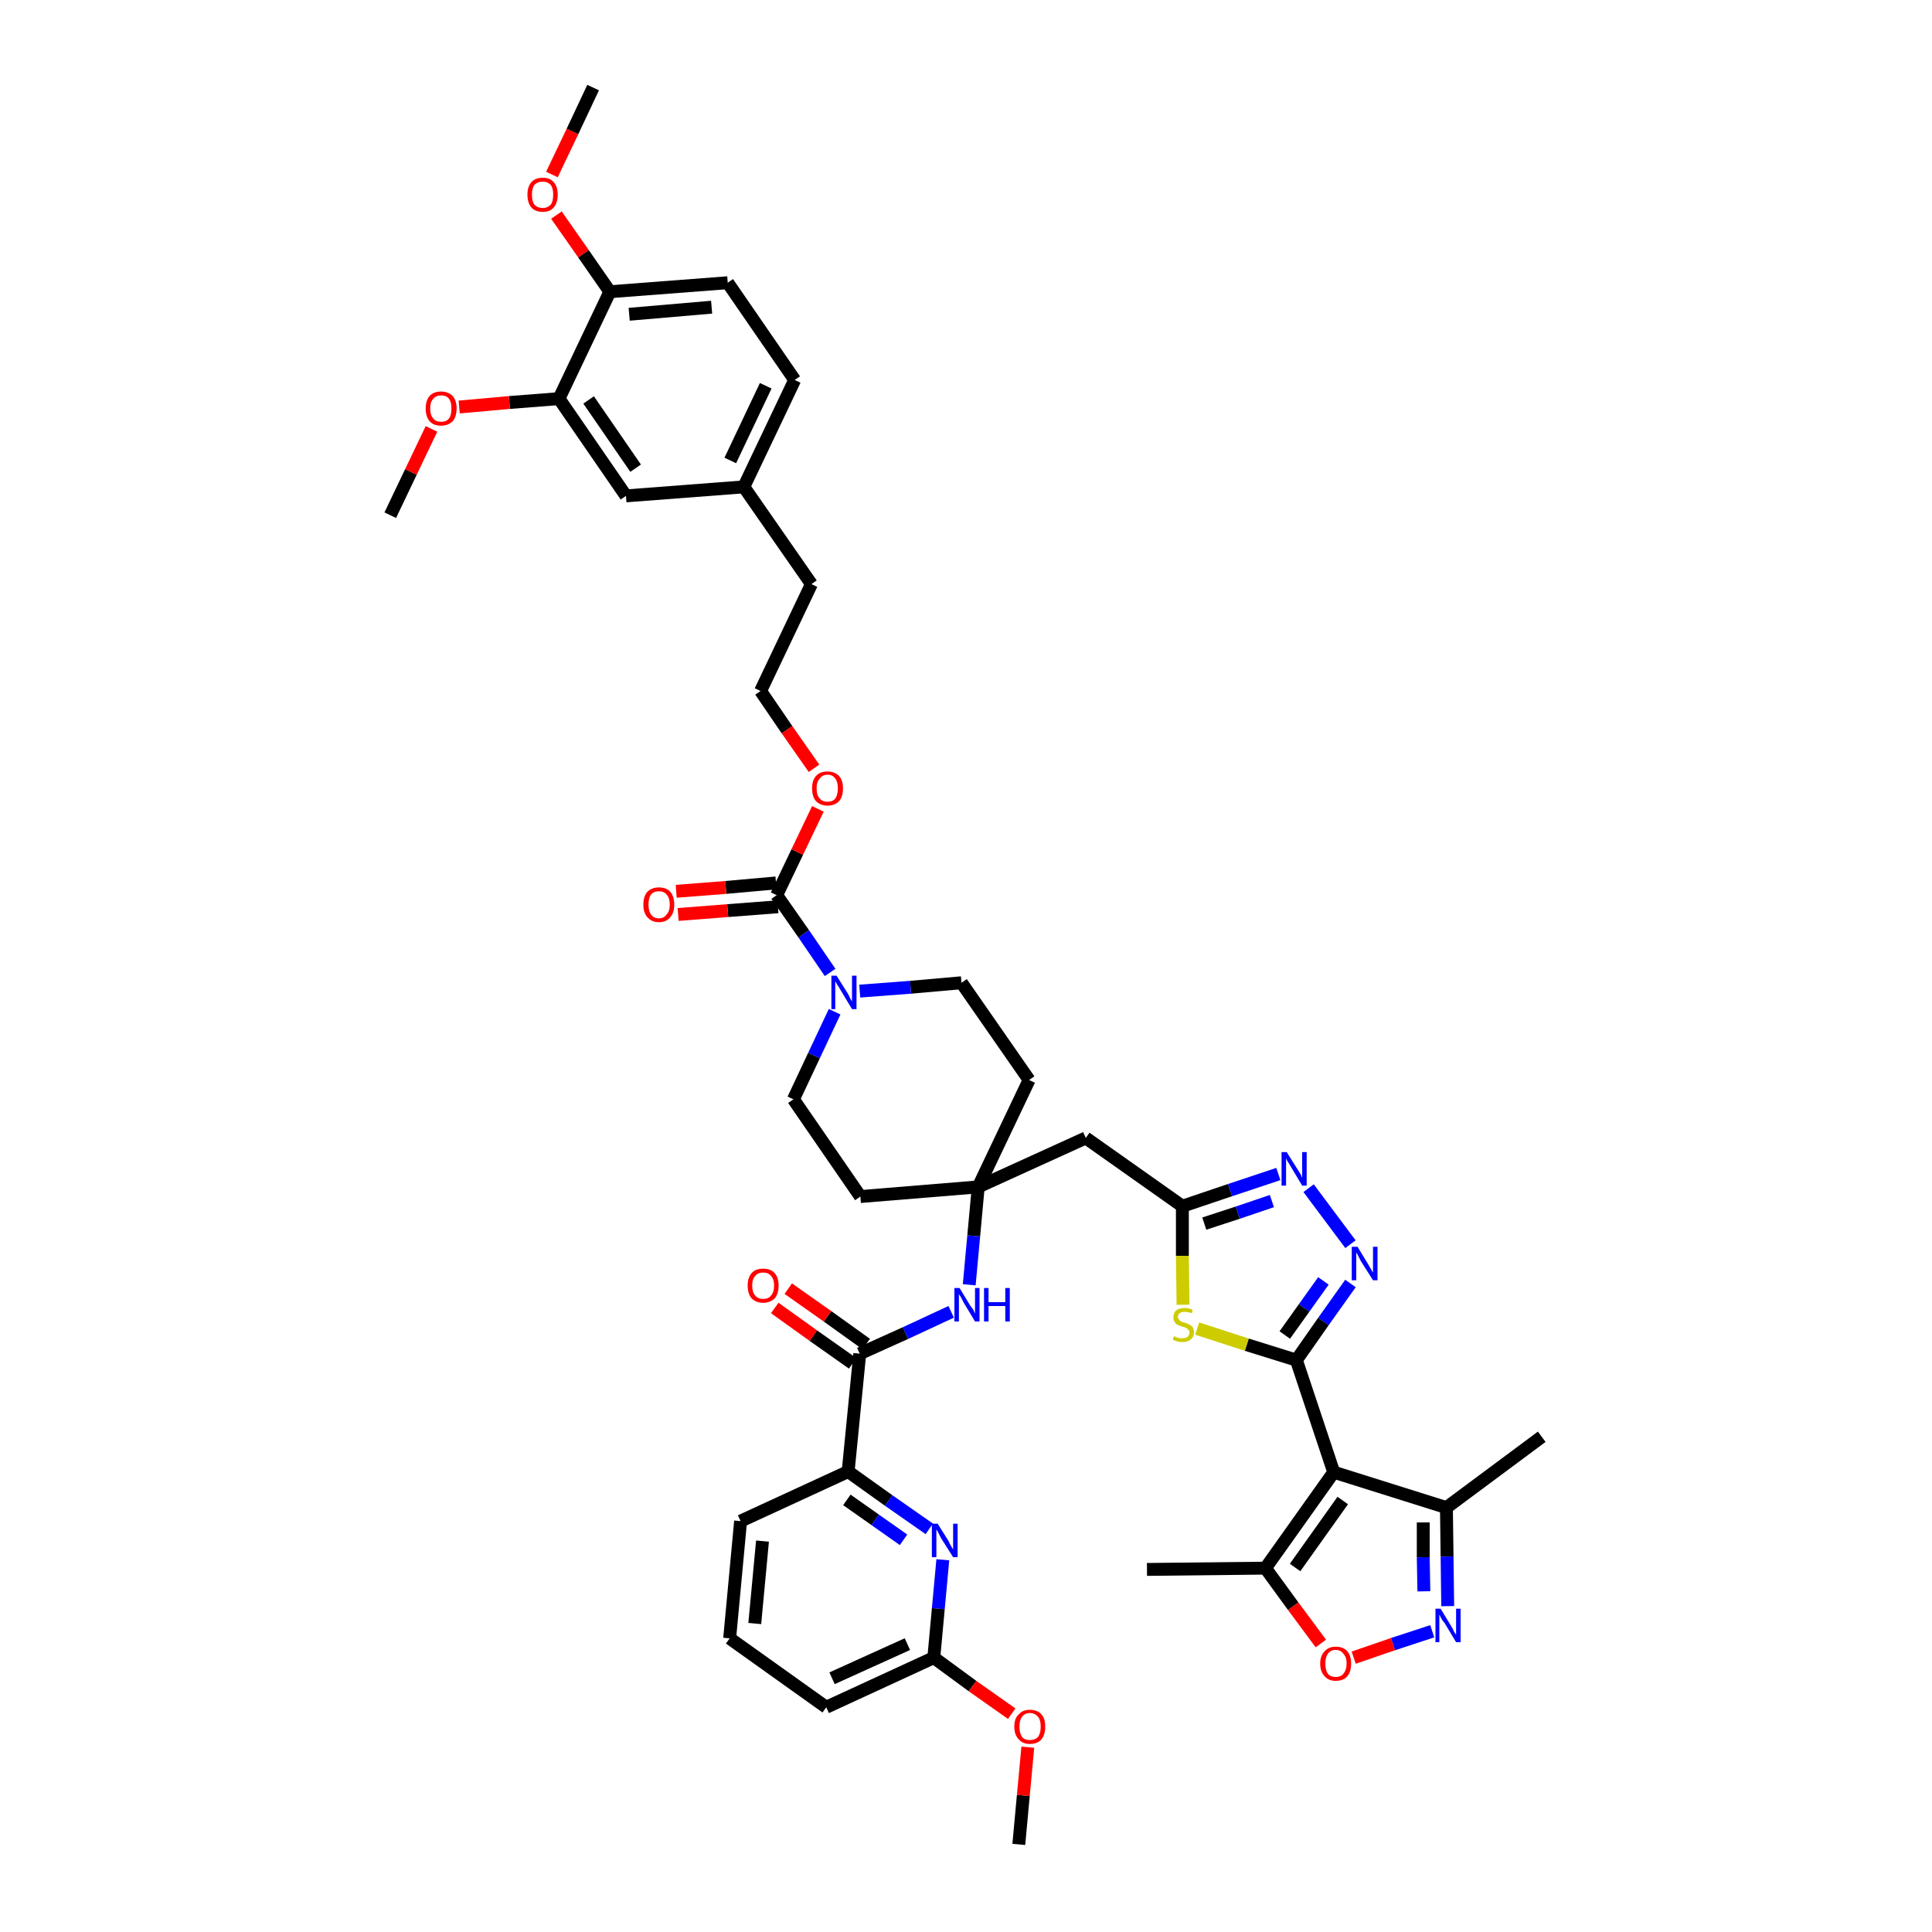<?xml version='1.0' encoding='iso-8859-1'?>
<svg version='1.1' baseProfile='full'
              xmlns='http://www.w3.org/2000/svg'
                      xmlns:rdkit='http://www.rdkit.org/xml'
                      xmlns:xlink='http://www.w3.org/1999/xlink'
                  xml:space='preserve'
width='300px' height='300px' viewBox='0 0 300 300'>
<!-- END OF HEADER -->
<path class='bond-0 atom-0 atom-1' d='M 158.2,286.4 L 158.9,278.8' style='fill:none;fill-rule:evenodd;stroke:#000000;stroke-width:2.0px;stroke-linecap:butt;stroke-linejoin:miter;stroke-opacity:1' />
<path class='bond-0 atom-0 atom-1' d='M 158.9,278.8 L 159.6,271.3' style='fill:none;fill-rule:evenodd;stroke:#FF0000;stroke-width:2.0px;stroke-linecap:butt;stroke-linejoin:miter;stroke-opacity:1' />
<path class='bond-1 atom-1 atom-2' d='M 157.1,266.1 L 151.0,261.8' style='fill:none;fill-rule:evenodd;stroke:#FF0000;stroke-width:2.0px;stroke-linecap:butt;stroke-linejoin:miter;stroke-opacity:1' />
<path class='bond-1 atom-1 atom-2' d='M 151.0,261.8 L 145.0,257.4' style='fill:none;fill-rule:evenodd;stroke:#000000;stroke-width:2.0px;stroke-linecap:butt;stroke-linejoin:miter;stroke-opacity:1' />
<path class='bond-2 atom-2 atom-3' d='M 145.0,257.4 L 128.3,265.1' style='fill:none;fill-rule:evenodd;stroke:#000000;stroke-width:2.0px;stroke-linecap:butt;stroke-linejoin:miter;stroke-opacity:1' />
<path class='bond-2 atom-2 atom-3' d='M 140.9,255.3 L 129.2,260.6' style='fill:none;fill-rule:evenodd;stroke:#000000;stroke-width:2.0px;stroke-linecap:butt;stroke-linejoin:miter;stroke-opacity:1' />
<path class='bond-44 atom-44 atom-2' d='M 146.4,242.2 L 145.7,249.8' style='fill:none;fill-rule:evenodd;stroke:#0000FF;stroke-width:2.0px;stroke-linecap:butt;stroke-linejoin:miter;stroke-opacity:1' />
<path class='bond-44 atom-44 atom-2' d='M 145.7,249.8 L 145.0,257.4' style='fill:none;fill-rule:evenodd;stroke:#000000;stroke-width:2.0px;stroke-linecap:butt;stroke-linejoin:miter;stroke-opacity:1' />
<path class='bond-3 atom-3 atom-4' d='M 128.3,265.1 L 113.3,254.4' style='fill:none;fill-rule:evenodd;stroke:#000000;stroke-width:2.0px;stroke-linecap:butt;stroke-linejoin:miter;stroke-opacity:1' />
<path class='bond-4 atom-4 atom-5' d='M 113.3,254.4 L 115.0,236.2' style='fill:none;fill-rule:evenodd;stroke:#000000;stroke-width:2.0px;stroke-linecap:butt;stroke-linejoin:miter;stroke-opacity:1' />
<path class='bond-4 atom-4 atom-5' d='M 117.2,252.1 L 118.4,239.3' style='fill:none;fill-rule:evenodd;stroke:#000000;stroke-width:2.0px;stroke-linecap:butt;stroke-linejoin:miter;stroke-opacity:1' />
<path class='bond-5 atom-5 atom-6' d='M 115.0,236.2 L 131.7,228.5' style='fill:none;fill-rule:evenodd;stroke:#000000;stroke-width:2.0px;stroke-linecap:butt;stroke-linejoin:miter;stroke-opacity:1' />
<path class='bond-6 atom-6 atom-7' d='M 131.7,228.5 L 133.5,210.2' style='fill:none;fill-rule:evenodd;stroke:#000000;stroke-width:2.0px;stroke-linecap:butt;stroke-linejoin:miter;stroke-opacity:1' />
<path class='bond-43 atom-6 atom-44' d='M 131.7,228.5 L 138.0,233.0' style='fill:none;fill-rule:evenodd;stroke:#000000;stroke-width:2.0px;stroke-linecap:butt;stroke-linejoin:miter;stroke-opacity:1' />
<path class='bond-43 atom-6 atom-44' d='M 138.0,233.0 L 144.3,237.4' style='fill:none;fill-rule:evenodd;stroke:#0000FF;stroke-width:2.0px;stroke-linecap:butt;stroke-linejoin:miter;stroke-opacity:1' />
<path class='bond-43 atom-6 atom-44' d='M 131.5,232.9 L 135.9,236.0' style='fill:none;fill-rule:evenodd;stroke:#000000;stroke-width:2.0px;stroke-linecap:butt;stroke-linejoin:miter;stroke-opacity:1' />
<path class='bond-43 atom-6 atom-44' d='M 135.9,236.0 L 140.3,239.1' style='fill:none;fill-rule:evenodd;stroke:#0000FF;stroke-width:2.0px;stroke-linecap:butt;stroke-linejoin:miter;stroke-opacity:1' />
<path class='bond-7 atom-7 atom-8' d='M 134.5,208.7 L 128.5,204.4' style='fill:none;fill-rule:evenodd;stroke:#000000;stroke-width:2.0px;stroke-linecap:butt;stroke-linejoin:miter;stroke-opacity:1' />
<path class='bond-7 atom-7 atom-8' d='M 128.5,204.4 L 122.4,200.1' style='fill:none;fill-rule:evenodd;stroke:#FF0000;stroke-width:2.0px;stroke-linecap:butt;stroke-linejoin:miter;stroke-opacity:1' />
<path class='bond-7 atom-7 atom-8' d='M 132.4,211.7 L 126.3,207.4' style='fill:none;fill-rule:evenodd;stroke:#000000;stroke-width:2.0px;stroke-linecap:butt;stroke-linejoin:miter;stroke-opacity:1' />
<path class='bond-7 atom-7 atom-8' d='M 126.3,207.4 L 120.3,203.1' style='fill:none;fill-rule:evenodd;stroke:#FF0000;stroke-width:2.0px;stroke-linecap:butt;stroke-linejoin:miter;stroke-opacity:1' />
<path class='bond-8 atom-7 atom-9' d='M 133.5,210.2 L 140.6,207.0' style='fill:none;fill-rule:evenodd;stroke:#000000;stroke-width:2.0px;stroke-linecap:butt;stroke-linejoin:miter;stroke-opacity:1' />
<path class='bond-8 atom-7 atom-9' d='M 140.6,207.0 L 147.7,203.7' style='fill:none;fill-rule:evenodd;stroke:#0000FF;stroke-width:2.0px;stroke-linecap:butt;stroke-linejoin:miter;stroke-opacity:1' />
<path class='bond-9 atom-9 atom-10' d='M 150.5,199.5 L 151.2,191.9' style='fill:none;fill-rule:evenodd;stroke:#0000FF;stroke-width:2.0px;stroke-linecap:butt;stroke-linejoin:miter;stroke-opacity:1' />
<path class='bond-9 atom-9 atom-10' d='M 151.2,191.9 L 151.9,184.3' style='fill:none;fill-rule:evenodd;stroke:#000000;stroke-width:2.0px;stroke-linecap:butt;stroke-linejoin:miter;stroke-opacity:1' />
<path class='bond-10 atom-10 atom-11' d='M 151.9,184.3 L 168.6,176.7' style='fill:none;fill-rule:evenodd;stroke:#000000;stroke-width:2.0px;stroke-linecap:butt;stroke-linejoin:miter;stroke-opacity:1' />
<path class='bond-23 atom-10 atom-24' d='M 151.9,184.3 L 133.6,185.8' style='fill:none;fill-rule:evenodd;stroke:#000000;stroke-width:2.0px;stroke-linecap:butt;stroke-linejoin:miter;stroke-opacity:1' />
<path class='bond-45 atom-43 atom-10' d='M 159.8,167.7 L 151.9,184.3' style='fill:none;fill-rule:evenodd;stroke:#000000;stroke-width:2.0px;stroke-linecap:butt;stroke-linejoin:miter;stroke-opacity:1' />
<path class='bond-11 atom-11 atom-12' d='M 168.6,176.7 L 183.6,187.3' style='fill:none;fill-rule:evenodd;stroke:#000000;stroke-width:2.0px;stroke-linecap:butt;stroke-linejoin:miter;stroke-opacity:1' />
<path class='bond-12 atom-12 atom-13' d='M 183.6,187.3 L 191.0,184.8' style='fill:none;fill-rule:evenodd;stroke:#000000;stroke-width:2.0px;stroke-linecap:butt;stroke-linejoin:miter;stroke-opacity:1' />
<path class='bond-12 atom-12 atom-13' d='M 191.0,184.8 L 198.5,182.3' style='fill:none;fill-rule:evenodd;stroke:#0000FF;stroke-width:2.0px;stroke-linecap:butt;stroke-linejoin:miter;stroke-opacity:1' />
<path class='bond-12 atom-12 atom-13' d='M 187.0,190.0 L 192.2,188.3' style='fill:none;fill-rule:evenodd;stroke:#000000;stroke-width:2.0px;stroke-linecap:butt;stroke-linejoin:miter;stroke-opacity:1' />
<path class='bond-12 atom-12 atom-13' d='M 192.2,188.3 L 197.5,186.5' style='fill:none;fill-rule:evenodd;stroke:#0000FF;stroke-width:2.0px;stroke-linecap:butt;stroke-linejoin:miter;stroke-opacity:1' />
<path class='bond-46 atom-23 atom-12' d='M 183.7,202.6 L 183.6,195.0' style='fill:none;fill-rule:evenodd;stroke:#CCCC00;stroke-width:2.0px;stroke-linecap:butt;stroke-linejoin:miter;stroke-opacity:1' />
<path class='bond-46 atom-23 atom-12' d='M 183.6,195.0 L 183.6,187.3' style='fill:none;fill-rule:evenodd;stroke:#000000;stroke-width:2.0px;stroke-linecap:butt;stroke-linejoin:miter;stroke-opacity:1' />
<path class='bond-13 atom-13 atom-14' d='M 203.2,184.5 L 209.7,193.2' style='fill:none;fill-rule:evenodd;stroke:#0000FF;stroke-width:2.0px;stroke-linecap:butt;stroke-linejoin:miter;stroke-opacity:1' />
<path class='bond-14 atom-14 atom-15' d='M 209.7,199.3 L 205.5,205.2' style='fill:none;fill-rule:evenodd;stroke:#0000FF;stroke-width:2.0px;stroke-linecap:butt;stroke-linejoin:miter;stroke-opacity:1' />
<path class='bond-14 atom-14 atom-15' d='M 205.5,205.2 L 201.3,211.2' style='fill:none;fill-rule:evenodd;stroke:#000000;stroke-width:2.0px;stroke-linecap:butt;stroke-linejoin:miter;stroke-opacity:1' />
<path class='bond-14 atom-14 atom-15' d='M 205.5,198.9 L 202.5,203.1' style='fill:none;fill-rule:evenodd;stroke:#0000FF;stroke-width:2.0px;stroke-linecap:butt;stroke-linejoin:miter;stroke-opacity:1' />
<path class='bond-14 atom-14 atom-15' d='M 202.5,203.1 L 199.5,207.3' style='fill:none;fill-rule:evenodd;stroke:#000000;stroke-width:2.0px;stroke-linecap:butt;stroke-linejoin:miter;stroke-opacity:1' />
<path class='bond-15 atom-15 atom-16' d='M 201.3,211.2 L 207.1,228.6' style='fill:none;fill-rule:evenodd;stroke:#000000;stroke-width:2.0px;stroke-linecap:butt;stroke-linejoin:miter;stroke-opacity:1' />
<path class='bond-22 atom-15 atom-23' d='M 201.3,211.2 L 193.6,208.8' style='fill:none;fill-rule:evenodd;stroke:#000000;stroke-width:2.0px;stroke-linecap:butt;stroke-linejoin:miter;stroke-opacity:1' />
<path class='bond-22 atom-15 atom-23' d='M 193.6,208.8 L 185.9,206.3' style='fill:none;fill-rule:evenodd;stroke:#CCCC00;stroke-width:2.0px;stroke-linecap:butt;stroke-linejoin:miter;stroke-opacity:1' />
<path class='bond-16 atom-16 atom-17' d='M 207.1,228.6 L 224.6,234.1' style='fill:none;fill-rule:evenodd;stroke:#000000;stroke-width:2.0px;stroke-linecap:butt;stroke-linejoin:miter;stroke-opacity:1' />
<path class='bond-48 atom-21 atom-16' d='M 196.5,243.5 L 207.1,228.6' style='fill:none;fill-rule:evenodd;stroke:#000000;stroke-width:2.0px;stroke-linecap:butt;stroke-linejoin:miter;stroke-opacity:1' />
<path class='bond-48 atom-21 atom-16' d='M 201.1,243.4 L 208.5,233.0' style='fill:none;fill-rule:evenodd;stroke:#000000;stroke-width:2.0px;stroke-linecap:butt;stroke-linejoin:miter;stroke-opacity:1' />
<path class='bond-17 atom-17 atom-18' d='M 224.6,234.1 L 239.4,223.1' style='fill:none;fill-rule:evenodd;stroke:#000000;stroke-width:2.0px;stroke-linecap:butt;stroke-linejoin:miter;stroke-opacity:1' />
<path class='bond-18 atom-17 atom-19' d='M 224.6,234.1 L 224.7,241.7' style='fill:none;fill-rule:evenodd;stroke:#000000;stroke-width:2.0px;stroke-linecap:butt;stroke-linejoin:miter;stroke-opacity:1' />
<path class='bond-18 atom-17 atom-19' d='M 224.7,241.7 L 224.8,249.4' style='fill:none;fill-rule:evenodd;stroke:#0000FF;stroke-width:2.0px;stroke-linecap:butt;stroke-linejoin:miter;stroke-opacity:1' />
<path class='bond-18 atom-17 atom-19' d='M 221.0,236.4 L 221.0,241.8' style='fill:none;fill-rule:evenodd;stroke:#000000;stroke-width:2.0px;stroke-linecap:butt;stroke-linejoin:miter;stroke-opacity:1' />
<path class='bond-18 atom-17 atom-19' d='M 221.0,241.8 L 221.1,247.1' style='fill:none;fill-rule:evenodd;stroke:#0000FF;stroke-width:2.0px;stroke-linecap:butt;stroke-linejoin:miter;stroke-opacity:1' />
<path class='bond-19 atom-19 atom-20' d='M 222.4,253.3 L 216.3,255.3' style='fill:none;fill-rule:evenodd;stroke:#0000FF;stroke-width:2.0px;stroke-linecap:butt;stroke-linejoin:miter;stroke-opacity:1' />
<path class='bond-19 atom-19 atom-20' d='M 216.3,255.3 L 210.2,257.4' style='fill:none;fill-rule:evenodd;stroke:#FF0000;stroke-width:2.0px;stroke-linecap:butt;stroke-linejoin:miter;stroke-opacity:1' />
<path class='bond-20 atom-20 atom-21' d='M 205.1,255.2 L 200.8,249.4' style='fill:none;fill-rule:evenodd;stroke:#FF0000;stroke-width:2.0px;stroke-linecap:butt;stroke-linejoin:miter;stroke-opacity:1' />
<path class='bond-20 atom-20 atom-21' d='M 200.8,249.4 L 196.5,243.5' style='fill:none;fill-rule:evenodd;stroke:#000000;stroke-width:2.0px;stroke-linecap:butt;stroke-linejoin:miter;stroke-opacity:1' />
<path class='bond-21 atom-21 atom-22' d='M 196.5,243.5 L 178.1,243.7' style='fill:none;fill-rule:evenodd;stroke:#000000;stroke-width:2.0px;stroke-linecap:butt;stroke-linejoin:miter;stroke-opacity:1' />
<path class='bond-24 atom-24 atom-25' d='M 133.6,185.8 L 123.2,170.7' style='fill:none;fill-rule:evenodd;stroke:#000000;stroke-width:2.0px;stroke-linecap:butt;stroke-linejoin:miter;stroke-opacity:1' />
<path class='bond-25 atom-25 atom-26' d='M 123.2,170.7 L 126.4,163.9' style='fill:none;fill-rule:evenodd;stroke:#000000;stroke-width:2.0px;stroke-linecap:butt;stroke-linejoin:miter;stroke-opacity:1' />
<path class='bond-25 atom-25 atom-26' d='M 126.4,163.9 L 129.6,157.1' style='fill:none;fill-rule:evenodd;stroke:#0000FF;stroke-width:2.0px;stroke-linecap:butt;stroke-linejoin:miter;stroke-opacity:1' />
<path class='bond-26 atom-26 atom-27' d='M 128.9,151.0 L 124.8,145.0' style='fill:none;fill-rule:evenodd;stroke:#0000FF;stroke-width:2.0px;stroke-linecap:butt;stroke-linejoin:miter;stroke-opacity:1' />
<path class='bond-26 atom-26 atom-27' d='M 124.8,145.0 L 120.6,139.0' style='fill:none;fill-rule:evenodd;stroke:#000000;stroke-width:2.0px;stroke-linecap:butt;stroke-linejoin:miter;stroke-opacity:1' />
<path class='bond-41 atom-26 atom-42' d='M 133.5,153.9 L 141.4,153.3' style='fill:none;fill-rule:evenodd;stroke:#0000FF;stroke-width:2.0px;stroke-linecap:butt;stroke-linejoin:miter;stroke-opacity:1' />
<path class='bond-41 atom-26 atom-42' d='M 141.4,153.3 L 149.3,152.6' style='fill:none;fill-rule:evenodd;stroke:#000000;stroke-width:2.0px;stroke-linecap:butt;stroke-linejoin:miter;stroke-opacity:1' />
<path class='bond-27 atom-27 atom-28' d='M 120.5,137.1 L 112.7,137.8' style='fill:none;fill-rule:evenodd;stroke:#000000;stroke-width:2.0px;stroke-linecap:butt;stroke-linejoin:miter;stroke-opacity:1' />
<path class='bond-27 atom-27 atom-28' d='M 112.7,137.8 L 105.0,138.4' style='fill:none;fill-rule:evenodd;stroke:#FF0000;stroke-width:2.0px;stroke-linecap:butt;stroke-linejoin:miter;stroke-opacity:1' />
<path class='bond-27 atom-27 atom-28' d='M 120.8,140.8 L 113.0,141.4' style='fill:none;fill-rule:evenodd;stroke:#000000;stroke-width:2.0px;stroke-linecap:butt;stroke-linejoin:miter;stroke-opacity:1' />
<path class='bond-27 atom-27 atom-28' d='M 113.0,141.4 L 105.3,142.0' style='fill:none;fill-rule:evenodd;stroke:#FF0000;stroke-width:2.0px;stroke-linecap:butt;stroke-linejoin:miter;stroke-opacity:1' />
<path class='bond-28 atom-27 atom-29' d='M 120.6,139.0 L 123.8,132.3' style='fill:none;fill-rule:evenodd;stroke:#000000;stroke-width:2.0px;stroke-linecap:butt;stroke-linejoin:miter;stroke-opacity:1' />
<path class='bond-28 atom-27 atom-29' d='M 123.8,132.3 L 127.0,125.6' style='fill:none;fill-rule:evenodd;stroke:#FF0000;stroke-width:2.0px;stroke-linecap:butt;stroke-linejoin:miter;stroke-opacity:1' />
<path class='bond-29 atom-29 atom-30' d='M 126.4,119.3 L 122.2,113.3' style='fill:none;fill-rule:evenodd;stroke:#FF0000;stroke-width:2.0px;stroke-linecap:butt;stroke-linejoin:miter;stroke-opacity:1' />
<path class='bond-29 atom-29 atom-30' d='M 122.2,113.3 L 118.1,107.3' style='fill:none;fill-rule:evenodd;stroke:#000000;stroke-width:2.0px;stroke-linecap:butt;stroke-linejoin:miter;stroke-opacity:1' />
<path class='bond-30 atom-30 atom-31' d='M 118.1,107.3 L 126.0,90.7' style='fill:none;fill-rule:evenodd;stroke:#000000;stroke-width:2.0px;stroke-linecap:butt;stroke-linejoin:miter;stroke-opacity:1' />
<path class='bond-31 atom-31 atom-32' d='M 126.0,90.7 L 115.5,75.6' style='fill:none;fill-rule:evenodd;stroke:#000000;stroke-width:2.0px;stroke-linecap:butt;stroke-linejoin:miter;stroke-opacity:1' />
<path class='bond-32 atom-32 atom-33' d='M 115.5,75.6 L 123.4,59.0' style='fill:none;fill-rule:evenodd;stroke:#000000;stroke-width:2.0px;stroke-linecap:butt;stroke-linejoin:miter;stroke-opacity:1' />
<path class='bond-32 atom-32 atom-33' d='M 113.4,71.5 L 118.9,59.9' style='fill:none;fill-rule:evenodd;stroke:#000000;stroke-width:2.0px;stroke-linecap:butt;stroke-linejoin:miter;stroke-opacity:1' />
<path class='bond-47 atom-41 atom-32' d='M 97.2,77.0 L 115.5,75.6' style='fill:none;fill-rule:evenodd;stroke:#000000;stroke-width:2.0px;stroke-linecap:butt;stroke-linejoin:miter;stroke-opacity:1' />
<path class='bond-33 atom-33 atom-34' d='M 123.4,59.0 L 113.0,43.9' style='fill:none;fill-rule:evenodd;stroke:#000000;stroke-width:2.0px;stroke-linecap:butt;stroke-linejoin:miter;stroke-opacity:1' />
<path class='bond-34 atom-34 atom-35' d='M 113.0,43.9 L 94.7,45.3' style='fill:none;fill-rule:evenodd;stroke:#000000;stroke-width:2.0px;stroke-linecap:butt;stroke-linejoin:miter;stroke-opacity:1' />
<path class='bond-34 atom-34 atom-35' d='M 110.5,47.7 L 97.7,48.8' style='fill:none;fill-rule:evenodd;stroke:#000000;stroke-width:2.0px;stroke-linecap:butt;stroke-linejoin:miter;stroke-opacity:1' />
<path class='bond-35 atom-35 atom-36' d='M 94.7,45.3 L 90.6,39.4' style='fill:none;fill-rule:evenodd;stroke:#000000;stroke-width:2.0px;stroke-linecap:butt;stroke-linejoin:miter;stroke-opacity:1' />
<path class='bond-35 atom-35 atom-36' d='M 90.6,39.4 L 86.4,33.4' style='fill:none;fill-rule:evenodd;stroke:#FF0000;stroke-width:2.0px;stroke-linecap:butt;stroke-linejoin:miter;stroke-opacity:1' />
<path class='bond-37 atom-35 atom-38' d='M 94.7,45.3 L 86.8,61.9' style='fill:none;fill-rule:evenodd;stroke:#000000;stroke-width:2.0px;stroke-linecap:butt;stroke-linejoin:miter;stroke-opacity:1' />
<path class='bond-36 atom-36 atom-37' d='M 85.7,27.1 L 88.9,20.4' style='fill:none;fill-rule:evenodd;stroke:#FF0000;stroke-width:2.0px;stroke-linecap:butt;stroke-linejoin:miter;stroke-opacity:1' />
<path class='bond-36 atom-36 atom-37' d='M 88.9,20.4 L 92.1,13.6' style='fill:none;fill-rule:evenodd;stroke:#000000;stroke-width:2.0px;stroke-linecap:butt;stroke-linejoin:miter;stroke-opacity:1' />
<path class='bond-38 atom-38 atom-39' d='M 86.8,61.9 L 79.1,62.5' style='fill:none;fill-rule:evenodd;stroke:#000000;stroke-width:2.0px;stroke-linecap:butt;stroke-linejoin:miter;stroke-opacity:1' />
<path class='bond-38 atom-38 atom-39' d='M 79.1,62.5 L 71.3,63.2' style='fill:none;fill-rule:evenodd;stroke:#FF0000;stroke-width:2.0px;stroke-linecap:butt;stroke-linejoin:miter;stroke-opacity:1' />
<path class='bond-40 atom-38 atom-41' d='M 86.8,61.9 L 97.2,77.0' style='fill:none;fill-rule:evenodd;stroke:#000000;stroke-width:2.0px;stroke-linecap:butt;stroke-linejoin:miter;stroke-opacity:1' />
<path class='bond-40 atom-38 atom-41' d='M 91.4,62.1 L 98.7,72.7' style='fill:none;fill-rule:evenodd;stroke:#000000;stroke-width:2.0px;stroke-linecap:butt;stroke-linejoin:miter;stroke-opacity:1' />
<path class='bond-39 atom-39 atom-40' d='M 67.0,66.6 L 63.8,73.3' style='fill:none;fill-rule:evenodd;stroke:#FF0000;stroke-width:2.0px;stroke-linecap:butt;stroke-linejoin:miter;stroke-opacity:1' />
<path class='bond-39 atom-39 atom-40' d='M 63.8,73.3 L 60.6,80.0' style='fill:none;fill-rule:evenodd;stroke:#000000;stroke-width:2.0px;stroke-linecap:butt;stroke-linejoin:miter;stroke-opacity:1' />
<path class='bond-42 atom-42 atom-43' d='M 149.3,152.6 L 159.8,167.7' style='fill:none;fill-rule:evenodd;stroke:#000000;stroke-width:2.0px;stroke-linecap:butt;stroke-linejoin:miter;stroke-opacity:1' />
<path  class='atom-1' d='M 157.5 268.1
Q 157.5 266.8, 158.2 266.2
Q 158.8 265.5, 159.9 265.5
Q 161.1 265.5, 161.7 266.2
Q 162.3 266.8, 162.3 268.1
Q 162.3 269.4, 161.7 270.1
Q 161.1 270.8, 159.9 270.8
Q 158.8 270.8, 158.2 270.1
Q 157.5 269.4, 157.5 268.1
M 159.9 270.2
Q 160.7 270.2, 161.2 269.7
Q 161.6 269.1, 161.6 268.1
Q 161.6 267.1, 161.2 266.6
Q 160.7 266.0, 159.9 266.0
Q 159.1 266.0, 158.7 266.6
Q 158.3 267.1, 158.3 268.1
Q 158.3 269.1, 158.7 269.7
Q 159.1 270.2, 159.9 270.2
' fill='#FF0000'/>
<path  class='atom-8' d='M 116.1 199.6
Q 116.1 198.4, 116.7 197.7
Q 117.3 197.0, 118.5 197.0
Q 119.7 197.0, 120.3 197.7
Q 120.9 198.4, 120.9 199.6
Q 120.9 200.9, 120.3 201.6
Q 119.6 202.3, 118.5 202.3
Q 117.4 202.3, 116.7 201.6
Q 116.1 200.9, 116.1 199.6
M 118.5 201.7
Q 119.3 201.7, 119.7 201.2
Q 120.2 200.7, 120.2 199.6
Q 120.2 198.6, 119.7 198.1
Q 119.3 197.6, 118.5 197.6
Q 117.7 197.6, 117.3 198.1
Q 116.8 198.6, 116.8 199.6
Q 116.8 200.7, 117.3 201.2
Q 117.7 201.7, 118.5 201.7
' fill='#FF0000'/>
<path  class='atom-9' d='M 149.0 200.0
L 150.7 202.8
Q 150.9 203.0, 151.2 203.5
Q 151.4 204.0, 151.4 204.0
L 151.4 200.0
L 152.1 200.0
L 152.1 205.2
L 151.4 205.2
L 149.6 202.2
Q 149.4 201.8, 149.2 201.4
Q 148.9 201.0, 148.9 200.9
L 148.9 205.2
L 148.2 205.2
L 148.2 200.0
L 149.0 200.0
' fill='#0000FF'/>
<path  class='atom-9' d='M 152.8 200.0
L 153.5 200.0
L 153.5 202.2
L 156.1 202.2
L 156.1 200.0
L 156.8 200.0
L 156.8 205.2
L 156.1 205.2
L 156.1 202.8
L 153.5 202.8
L 153.5 205.2
L 152.8 205.2
L 152.8 200.0
' fill='#0000FF'/>
<path  class='atom-13' d='M 199.8 178.9
L 201.5 181.6
Q 201.7 181.9, 202.0 182.4
Q 202.2 182.9, 202.2 182.9
L 202.2 178.9
L 202.9 178.9
L 202.9 184.1
L 202.2 184.1
L 200.4 181.1
Q 200.2 180.7, 199.9 180.3
Q 199.7 179.9, 199.7 179.8
L 199.7 184.1
L 199.0 184.1
L 199.0 178.9
L 199.8 178.9
' fill='#0000FF'/>
<path  class='atom-14' d='M 210.8 193.6
L 212.5 196.4
Q 212.6 196.6, 212.9 197.1
Q 213.2 197.6, 213.2 197.6
L 213.2 193.6
L 213.9 193.6
L 213.9 198.8
L 213.2 198.8
L 211.3 195.8
Q 211.1 195.4, 210.9 195.0
Q 210.7 194.6, 210.6 194.5
L 210.6 198.8
L 209.9 198.8
L 209.9 193.6
L 210.8 193.6
' fill='#0000FF'/>
<path  class='atom-19' d='M 223.7 249.8
L 225.4 252.6
Q 225.6 252.9, 225.8 253.4
Q 226.1 253.8, 226.1 253.9
L 226.1 249.8
L 226.8 249.8
L 226.8 255.0
L 226.1 255.0
L 224.3 252.0
Q 224.0 251.7, 223.8 251.3
Q 223.6 250.9, 223.5 250.7
L 223.5 255.0
L 222.9 255.0
L 222.9 249.8
L 223.7 249.8
' fill='#0000FF'/>
<path  class='atom-20' d='M 205.0 258.3
Q 205.0 257.1, 205.7 256.4
Q 206.3 255.7, 207.4 255.7
Q 208.6 255.7, 209.2 256.4
Q 209.8 257.1, 209.8 258.3
Q 209.8 259.6, 209.2 260.3
Q 208.6 261.0, 207.4 261.0
Q 206.3 261.0, 205.7 260.3
Q 205.0 259.6, 205.0 258.3
M 207.4 260.4
Q 208.2 260.4, 208.6 259.9
Q 209.1 259.3, 209.1 258.3
Q 209.1 257.3, 208.6 256.8
Q 208.2 256.2, 207.4 256.2
Q 206.6 256.2, 206.2 256.8
Q 205.8 257.3, 205.8 258.3
Q 205.8 259.4, 206.2 259.9
Q 206.6 260.4, 207.4 260.4
' fill='#FF0000'/>
<path  class='atom-23' d='M 182.3 207.5
Q 182.3 207.5, 182.6 207.6
Q 182.8 207.7, 183.1 207.8
Q 183.4 207.8, 183.6 207.8
Q 184.1 207.8, 184.4 207.6
Q 184.7 207.3, 184.7 206.9
Q 184.7 206.6, 184.5 206.5
Q 184.4 206.3, 184.2 206.2
Q 184.0 206.1, 183.6 206.0
Q 183.1 205.8, 182.8 205.7
Q 182.6 205.6, 182.4 205.3
Q 182.2 205.0, 182.2 204.6
Q 182.2 203.9, 182.6 203.5
Q 183.1 203.1, 184.0 203.1
Q 184.6 203.1, 185.2 203.4
L 185.1 203.9
Q 184.4 203.7, 184.0 203.7
Q 183.5 203.7, 183.2 203.9
Q 182.9 204.1, 182.9 204.5
Q 182.9 204.7, 183.1 204.9
Q 183.2 205.1, 183.4 205.2
Q 183.6 205.3, 184.0 205.4
Q 184.4 205.5, 184.7 205.7
Q 185.0 205.8, 185.2 206.1
Q 185.4 206.4, 185.4 206.9
Q 185.4 207.6, 184.9 208.0
Q 184.4 208.4, 183.6 208.4
Q 183.2 208.4, 182.8 208.3
Q 182.5 208.2, 182.1 208.0
L 182.3 207.5
' fill='#CCCC00'/>
<path  class='atom-26' d='M 129.9 151.5
L 131.6 154.2
Q 131.8 154.5, 132.0 155.0
Q 132.3 155.5, 132.3 155.5
L 132.3 151.5
L 133.0 151.5
L 133.0 156.7
L 132.3 156.7
L 130.5 153.7
Q 130.3 153.3, 130.0 152.9
Q 129.8 152.5, 129.7 152.4
L 129.7 156.7
L 129.1 156.7
L 129.1 151.5
L 129.9 151.5
' fill='#0000FF'/>
<path  class='atom-28' d='M 99.9 140.5
Q 99.9 139.2, 100.5 138.5
Q 101.2 137.8, 102.3 137.8
Q 103.5 137.8, 104.1 138.5
Q 104.7 139.2, 104.7 140.5
Q 104.7 141.7, 104.1 142.4
Q 103.5 143.2, 102.3 143.2
Q 101.2 143.2, 100.5 142.4
Q 99.9 141.7, 99.9 140.5
M 102.3 142.6
Q 103.1 142.6, 103.5 142.0
Q 104.0 141.5, 104.0 140.5
Q 104.0 139.4, 103.5 138.9
Q 103.1 138.4, 102.3 138.4
Q 101.5 138.4, 101.1 138.9
Q 100.7 139.4, 100.7 140.5
Q 100.7 141.5, 101.1 142.0
Q 101.5 142.6, 102.3 142.6
' fill='#FF0000'/>
<path  class='atom-29' d='M 126.1 122.4
Q 126.1 121.2, 126.7 120.5
Q 127.3 119.8, 128.5 119.8
Q 129.6 119.8, 130.3 120.5
Q 130.9 121.2, 130.9 122.4
Q 130.9 123.7, 130.3 124.4
Q 129.6 125.1, 128.5 125.1
Q 127.4 125.1, 126.7 124.4
Q 126.1 123.7, 126.1 122.4
M 128.5 124.5
Q 129.3 124.5, 129.7 124.0
Q 130.1 123.4, 130.1 122.4
Q 130.1 121.4, 129.7 120.9
Q 129.3 120.3, 128.5 120.3
Q 127.7 120.3, 127.3 120.9
Q 126.8 121.4, 126.8 122.4
Q 126.8 123.5, 127.3 124.0
Q 127.7 124.5, 128.5 124.5
' fill='#FF0000'/>
<path  class='atom-36' d='M 81.9 30.2
Q 81.9 29.0, 82.5 28.3
Q 83.1 27.6, 84.3 27.6
Q 85.4 27.6, 86.0 28.3
Q 86.6 29.0, 86.6 30.2
Q 86.6 31.5, 86.0 32.2
Q 85.4 32.9, 84.3 32.9
Q 83.1 32.9, 82.5 32.2
Q 81.9 31.5, 81.9 30.2
M 84.3 32.3
Q 85.0 32.3, 85.5 31.8
Q 85.9 31.3, 85.9 30.2
Q 85.9 29.2, 85.5 28.7
Q 85.0 28.2, 84.3 28.2
Q 83.5 28.2, 83.0 28.7
Q 82.6 29.2, 82.6 30.2
Q 82.6 31.3, 83.0 31.8
Q 83.5 32.3, 84.3 32.3
' fill='#FF0000'/>
<path  class='atom-39' d='M 66.1 63.4
Q 66.1 62.2, 66.7 61.5
Q 67.3 60.8, 68.5 60.8
Q 69.6 60.8, 70.3 61.5
Q 70.9 62.2, 70.9 63.4
Q 70.9 64.7, 70.3 65.4
Q 69.6 66.1, 68.5 66.1
Q 67.3 66.1, 66.7 65.4
Q 66.1 64.7, 66.1 63.4
M 68.5 65.5
Q 69.3 65.5, 69.7 65.0
Q 70.1 64.5, 70.1 63.4
Q 70.1 62.4, 69.7 61.9
Q 69.3 61.4, 68.5 61.4
Q 67.7 61.4, 67.3 61.9
Q 66.8 62.4, 66.8 63.4
Q 66.8 64.5, 67.3 65.0
Q 67.7 65.5, 68.5 65.5
' fill='#FF0000'/>
<path  class='atom-44' d='M 145.6 236.6
L 147.3 239.3
Q 147.4 239.6, 147.7 240.1
Q 148.0 240.6, 148.0 240.6
L 148.0 236.6
L 148.7 236.6
L 148.7 241.8
L 148.0 241.8
L 146.1 238.8
Q 145.9 238.4, 145.7 238.0
Q 145.5 237.6, 145.4 237.5
L 145.4 241.8
L 144.7 241.8
L 144.7 236.6
L 145.6 236.6
' fill='#0000FF'/>
</svg>
